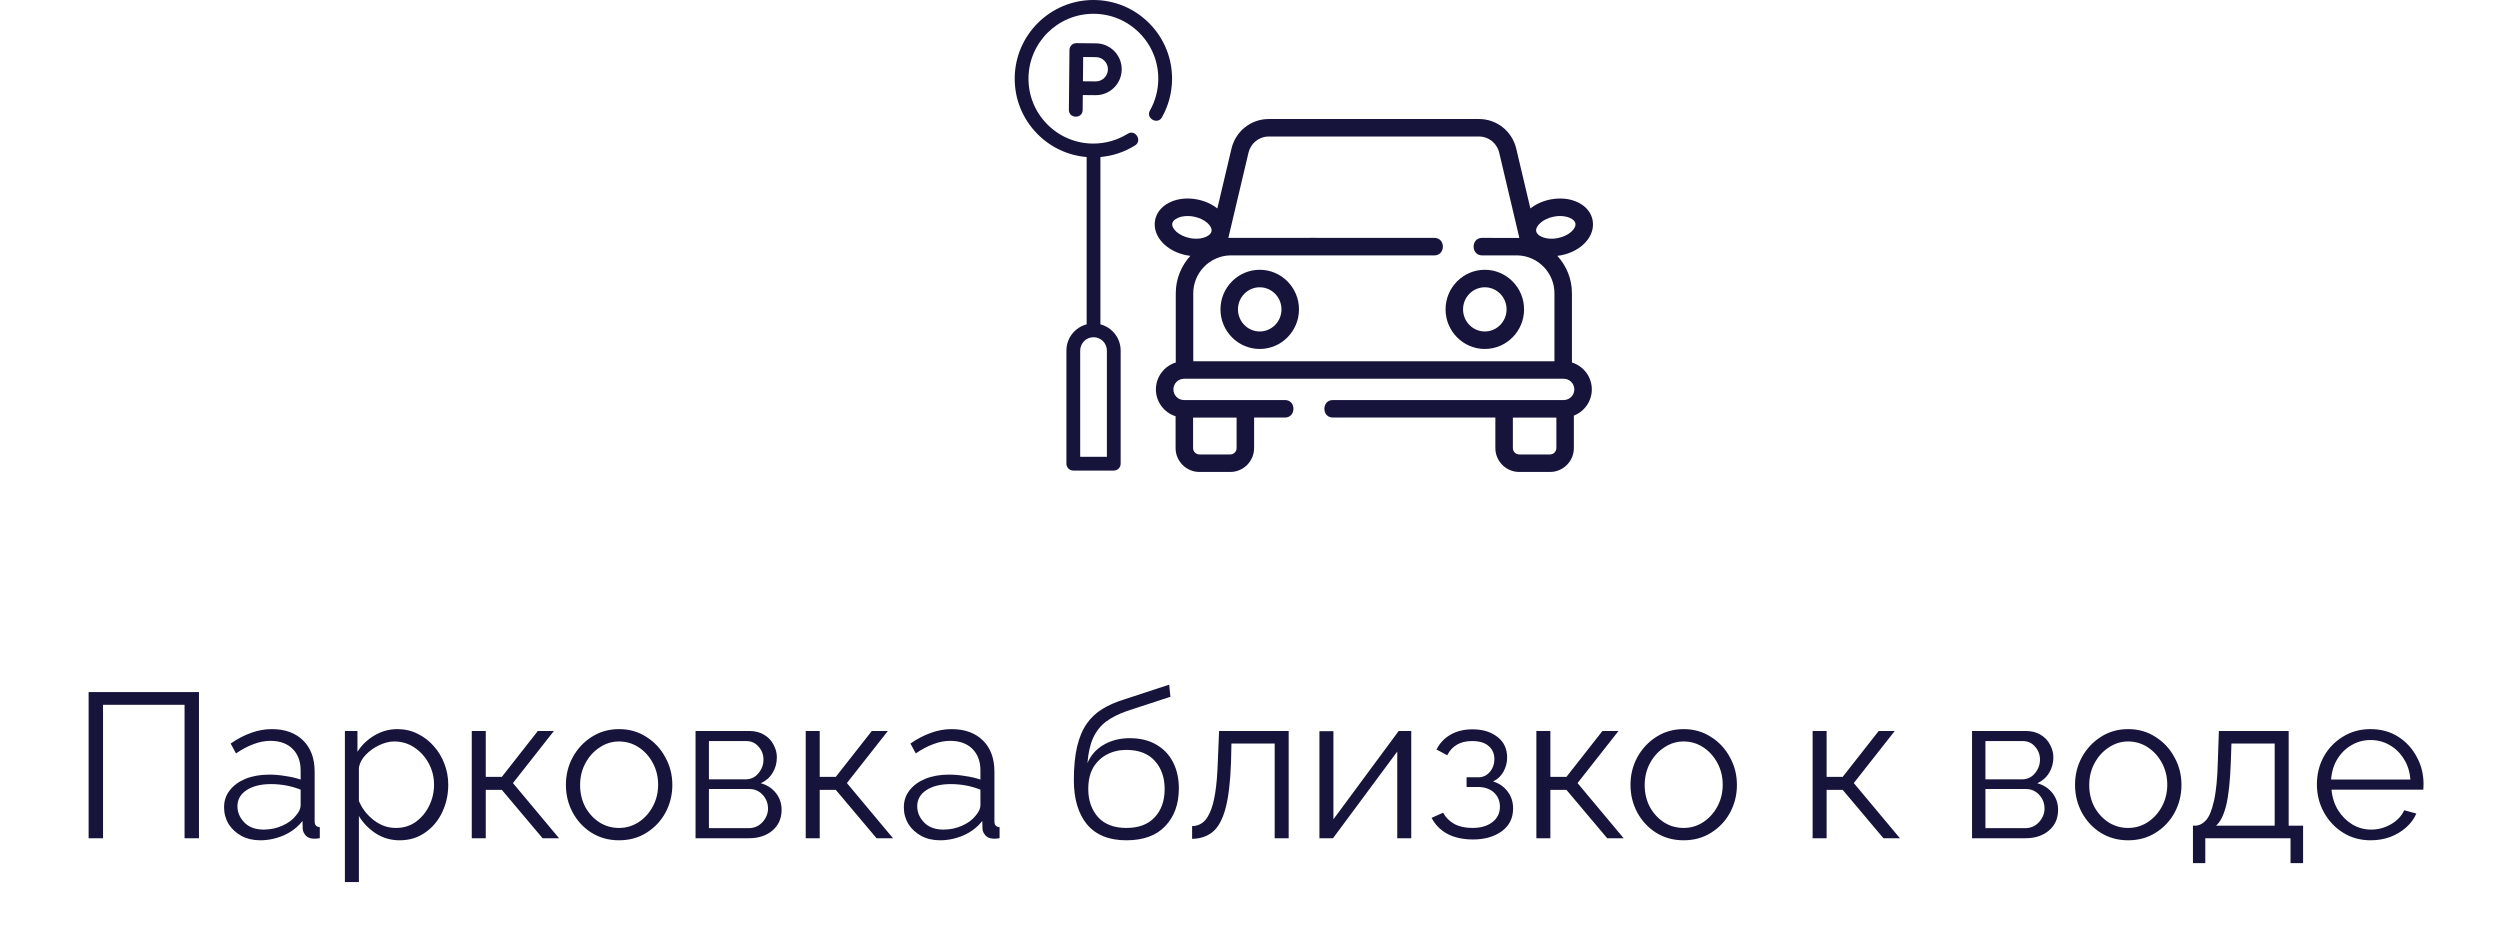 <svg width="170" height="64" viewBox="0 0 170 64" fill="none" xmlns="http://www.w3.org/2000/svg">
<path d="M6.026 57V47.06H13.53V57H12.55V47.928H7.006V57H6.026ZM15.236 54.9C15.236 54.452 15.367 54.065 15.628 53.738C15.89 53.402 16.249 53.141 16.706 52.954C17.173 52.767 17.71 52.674 18.316 52.674C18.671 52.674 19.04 52.707 19.422 52.772C19.805 52.828 20.146 52.907 20.444 53.01V52.394C20.444 51.778 20.262 51.288 19.898 50.924C19.534 50.56 19.03 50.378 18.386 50.378C18.004 50.378 17.621 50.453 17.238 50.602C16.856 50.742 16.459 50.952 16.048 51.232L15.684 50.56C16.16 50.233 16.627 49.991 17.084 49.832C17.542 49.664 18.008 49.58 18.484 49.58C19.38 49.58 20.09 49.837 20.612 50.35C21.135 50.863 21.396 51.573 21.396 52.478V55.852C21.396 56.104 21.513 56.235 21.746 56.244V57C21.541 57.028 21.396 57.037 21.312 57.028C21.079 57.019 20.902 56.944 20.78 56.804C20.659 56.664 20.594 56.515 20.584 56.356L20.57 55.824C20.244 56.244 19.819 56.571 19.296 56.804C18.774 57.028 18.242 57.14 17.7 57.14C17.224 57.14 16.8 57.042 16.426 56.846C16.053 56.641 15.759 56.37 15.544 56.034C15.339 55.689 15.236 55.311 15.236 54.9ZM20.122 55.46C20.337 55.208 20.444 54.975 20.444 54.76V53.696C19.8 53.444 19.128 53.318 18.428 53.318C17.747 53.318 17.196 53.453 16.776 53.724C16.356 53.995 16.146 54.363 16.146 54.83C16.146 55.231 16.3 55.595 16.608 55.922C16.926 56.249 17.364 56.412 17.924 56.412C18.382 56.412 18.806 56.323 19.198 56.146C19.6 55.969 19.908 55.74 20.122 55.46ZM27.177 57.14C26.571 57.14 26.025 56.981 25.539 56.664C25.063 56.347 24.685 55.955 24.405 55.488V59.982H23.453V49.706H24.307V51.12C24.597 50.663 24.979 50.294 25.455 50.014C25.941 49.725 26.463 49.58 27.023 49.58C27.527 49.58 27.989 49.687 28.409 49.902C28.829 50.107 29.193 50.387 29.501 50.742C29.819 51.097 30.061 51.503 30.229 51.96C30.397 52.408 30.481 52.875 30.481 53.36C30.481 54.041 30.341 54.671 30.061 55.25C29.791 55.819 29.403 56.277 28.899 56.622C28.405 56.967 27.831 57.14 27.177 57.14ZM26.911 56.3C27.443 56.3 27.901 56.16 28.283 55.88C28.675 55.591 28.979 55.222 29.193 54.774C29.408 54.326 29.515 53.855 29.515 53.36C29.515 52.837 29.394 52.352 29.151 51.904C28.909 51.456 28.582 51.097 28.171 50.826C27.77 50.555 27.313 50.42 26.799 50.42C26.482 50.42 26.146 50.504 25.791 50.672C25.446 50.831 25.138 51.05 24.867 51.33C24.606 51.601 24.452 51.899 24.405 52.226V54.466C24.62 54.979 24.956 55.413 25.413 55.768C25.871 56.123 26.37 56.3 26.911 56.3ZM32.08 57V49.706H33.032V52.828H34.124L36.574 49.706H37.666L34.88 53.248L38.016 57H36.896L34.124 53.71H33.032V57H32.08ZM42.093 57.14C41.393 57.14 40.767 56.967 40.217 56.622C39.675 56.277 39.251 55.819 38.943 55.25C38.635 54.671 38.481 54.046 38.481 53.374C38.481 52.693 38.635 52.067 38.943 51.498C39.26 50.919 39.689 50.457 40.231 50.112C40.781 49.757 41.402 49.58 42.093 49.58C42.793 49.58 43.413 49.757 43.955 50.112C44.505 50.457 44.935 50.919 45.243 51.498C45.56 52.067 45.719 52.693 45.719 53.374C45.719 54.046 45.565 54.671 45.257 55.25C44.949 55.819 44.519 56.277 43.969 56.622C43.427 56.967 42.802 57.14 42.093 57.14ZM39.447 53.388C39.447 53.929 39.563 54.424 39.797 54.872C40.039 55.311 40.361 55.661 40.763 55.922C41.164 56.174 41.607 56.3 42.093 56.3C42.578 56.3 43.021 56.169 43.423 55.908C43.824 55.647 44.146 55.292 44.389 54.844C44.631 54.396 44.753 53.901 44.753 53.36C44.753 52.819 44.631 52.324 44.389 51.876C44.146 51.428 43.824 51.073 43.423 50.812C43.021 50.551 42.578 50.42 42.093 50.42C41.617 50.42 41.178 50.555 40.777 50.826C40.375 51.087 40.053 51.442 39.811 51.89C39.568 52.338 39.447 52.837 39.447 53.388ZM47.297 57V49.706H50.937C51.347 49.706 51.693 49.795 51.973 49.972C52.253 50.14 52.463 50.364 52.603 50.644C52.752 50.915 52.827 51.199 52.827 51.498C52.827 51.89 52.729 52.245 52.533 52.562C52.346 52.87 52.08 53.103 51.735 53.262C52.155 53.374 52.495 53.593 52.757 53.92C53.018 54.247 53.149 54.629 53.149 55.068C53.149 55.656 52.939 56.127 52.519 56.482C52.108 56.827 51.581 57 50.937 57H47.297ZM48.207 52.996H50.685C51.049 52.996 51.343 52.861 51.567 52.59C51.8 52.31 51.917 51.997 51.917 51.652C51.917 51.316 51.805 51.022 51.581 50.77C51.366 50.518 51.086 50.392 50.741 50.392H48.207V52.996ZM48.207 56.314H50.909C51.282 56.314 51.595 56.179 51.847 55.908C52.099 55.628 52.225 55.32 52.225 54.984C52.225 54.62 52.103 54.307 51.861 54.046C51.618 53.785 51.319 53.654 50.965 53.654H48.207V56.314ZM54.789 57V49.706H55.741V52.828H56.833L59.283 49.706H60.375L57.589 53.248L60.725 57H59.605L56.833 53.71H55.741V57H54.789ZM61.461 54.9C61.461 54.452 61.592 54.065 61.853 53.738C62.114 53.402 62.474 53.141 62.931 52.954C63.398 52.767 63.934 52.674 64.541 52.674C64.896 52.674 65.264 52.707 65.647 52.772C66.03 52.828 66.37 52.907 66.669 53.01V52.394C66.669 51.778 66.487 51.288 66.123 50.924C65.759 50.56 65.255 50.378 64.611 50.378C64.228 50.378 63.846 50.453 63.463 50.602C63.08 50.742 62.684 50.952 62.273 51.232L61.909 50.56C62.385 50.233 62.852 49.991 63.309 49.832C63.766 49.664 64.233 49.58 64.709 49.58C65.605 49.58 66.314 49.837 66.837 50.35C67.36 50.863 67.621 51.573 67.621 52.478V55.852C67.621 56.104 67.738 56.235 67.971 56.244V57C67.766 57.028 67.621 57.037 67.537 57.028C67.304 57.019 67.126 56.944 67.005 56.804C66.884 56.664 66.818 56.515 66.809 56.356L66.795 55.824C66.468 56.244 66.044 56.571 65.521 56.804C64.998 57.028 64.466 57.14 63.925 57.14C63.449 57.14 63.024 57.042 62.651 56.846C62.278 56.641 61.984 56.37 61.769 56.034C61.564 55.689 61.461 55.311 61.461 54.9ZM66.347 55.46C66.562 55.208 66.669 54.975 66.669 54.76V53.696C66.025 53.444 65.353 53.318 64.653 53.318C63.972 53.318 63.421 53.453 63.001 53.724C62.581 53.995 62.371 54.363 62.371 54.83C62.371 55.231 62.525 55.595 62.833 55.922C63.15 56.249 63.589 56.412 64.149 56.412C64.606 56.412 65.031 56.323 65.423 56.146C65.824 55.969 66.132 55.74 66.347 55.46ZM76.592 57.14C75.416 57.14 74.525 56.781 73.918 56.062C73.321 55.334 73.022 54.331 73.022 53.052C73.022 52.147 73.097 51.381 73.246 50.756C73.396 50.131 73.615 49.613 73.904 49.202C74.194 48.791 74.548 48.46 74.968 48.208C75.398 47.947 75.888 47.732 76.438 47.564L79.504 46.556L79.588 47.382L76.634 48.348C76.074 48.544 75.603 48.782 75.22 49.062C74.847 49.342 74.553 49.711 74.338 50.168C74.133 50.616 74.002 51.19 73.946 51.89C74.18 51.349 74.548 50.933 75.052 50.644C75.566 50.345 76.154 50.196 76.816 50.196C77.526 50.196 78.128 50.341 78.622 50.63C79.126 50.919 79.509 51.321 79.77 51.834C80.032 52.347 80.162 52.94 80.162 53.612C80.162 54.676 79.854 55.53 79.238 56.174C78.632 56.818 77.75 57.14 76.592 57.14ZM76.592 56.3C77.423 56.3 78.062 56.062 78.51 55.586C78.968 55.101 79.196 54.457 79.196 53.654C79.196 52.87 78.972 52.231 78.524 51.736C78.076 51.241 77.432 50.994 76.592 50.994C76.107 50.994 75.668 51.097 75.276 51.302C74.884 51.507 74.572 51.806 74.338 52.198C74.114 52.59 74.002 53.075 74.002 53.654C74.002 54.419 74.222 55.054 74.66 55.558C75.108 56.053 75.752 56.3 76.592 56.3ZM81.064 57.042V56.174C81.306 56.174 81.526 56.109 81.722 55.978C81.927 55.847 82.105 55.619 82.254 55.292C82.412 54.965 82.538 54.513 82.632 53.934C82.725 53.355 82.786 52.623 82.814 51.736L82.898 49.706H87.63V57H86.678V50.56H83.738L83.71 51.82C83.663 53.173 83.537 54.228 83.332 54.984C83.126 55.74 82.832 56.272 82.45 56.58C82.076 56.879 81.615 57.033 81.064 57.042ZM89.721 57V49.72H90.673V55.712L95.111 49.706H95.965V57H95.013V51.106L90.645 57H89.721ZM100.161 57.084C99.489 57.084 98.91 56.958 98.425 56.706C97.949 56.445 97.59 56.081 97.347 55.614L98.131 55.264C98.308 55.591 98.565 55.847 98.901 56.034C99.237 56.211 99.643 56.3 100.119 56.3C100.688 56.3 101.141 56.169 101.477 55.908C101.822 55.647 101.995 55.297 101.995 54.858C101.995 54.466 101.86 54.144 101.589 53.892C101.318 53.64 100.945 53.514 100.469 53.514H99.727V52.856H100.525C100.833 52.856 101.09 52.739 101.295 52.506C101.51 52.263 101.617 51.965 101.617 51.61C101.617 51.246 101.486 50.952 101.225 50.728C100.973 50.504 100.6 50.392 100.105 50.392C99.302 50.392 98.738 50.714 98.411 51.358L97.683 50.966C97.898 50.537 98.215 50.201 98.635 49.958C99.055 49.715 99.554 49.594 100.133 49.594C100.824 49.594 101.388 49.767 101.827 50.112C102.266 50.448 102.485 50.915 102.485 51.512C102.485 51.857 102.401 52.179 102.233 52.478C102.065 52.777 101.832 52.996 101.533 53.136C101.962 53.276 102.294 53.509 102.527 53.836C102.77 54.153 102.891 54.531 102.891 54.97C102.891 55.633 102.634 56.151 102.121 56.524C101.608 56.897 100.954 57.084 100.161 57.084ZM104.473 57V49.706H105.425V52.828H106.517L108.967 49.706H110.059L107.273 53.248L110.409 57H109.289L106.517 53.71H105.425V57H104.473ZM114.485 57.14C113.785 57.14 113.16 56.967 112.609 56.622C112.068 56.277 111.643 55.819 111.335 55.25C111.027 54.671 110.873 54.046 110.873 53.374C110.873 52.693 111.027 52.067 111.335 51.498C111.652 50.919 112.082 50.457 112.623 50.112C113.174 49.757 113.794 49.58 114.485 49.58C115.185 49.58 115.806 49.757 116.347 50.112C116.898 50.457 117.327 50.919 117.635 51.498C117.952 52.067 118.111 52.693 118.111 53.374C118.111 54.046 117.957 54.671 117.649 55.25C117.341 55.819 116.912 56.277 116.361 56.622C115.82 56.967 115.194 57.14 114.485 57.14ZM111.839 53.388C111.839 53.929 111.956 54.424 112.189 54.872C112.432 55.311 112.754 55.661 113.155 55.922C113.556 56.174 114 56.3 114.485 56.3C114.97 56.3 115.414 56.169 115.815 55.908C116.216 55.647 116.538 55.292 116.781 54.844C117.024 54.396 117.145 53.901 117.145 53.36C117.145 52.819 117.024 52.324 116.781 51.876C116.538 51.428 116.216 51.073 115.815 50.812C115.414 50.551 114.97 50.42 114.485 50.42C114.009 50.42 113.57 50.555 113.169 50.826C112.768 51.087 112.446 51.442 112.203 51.89C111.96 52.338 111.839 52.837 111.839 53.388ZM123.258 57V49.706H124.21V52.828H125.302L127.752 49.706H128.844L126.058 53.248L129.194 57H128.074L125.302 53.71H124.21V57H123.258ZM134.099 57V49.706H137.739C138.15 49.706 138.495 49.795 138.775 49.972C139.055 50.14 139.265 50.364 139.405 50.644C139.555 50.915 139.629 51.199 139.629 51.498C139.629 51.89 139.531 52.245 139.335 52.562C139.149 52.87 138.883 53.103 138.537 53.262C138.957 53.374 139.298 53.593 139.559 53.92C139.821 54.247 139.951 54.629 139.951 55.068C139.951 55.656 139.741 56.127 139.321 56.482C138.911 56.827 138.383 57 137.739 57H134.099ZM135.009 52.996H137.487C137.851 52.996 138.145 52.861 138.369 52.59C138.603 52.31 138.719 51.997 138.719 51.652C138.719 51.316 138.607 51.022 138.383 50.77C138.169 50.518 137.889 50.392 137.543 50.392H135.009V52.996ZM135.009 56.314H137.711C138.085 56.314 138.397 56.179 138.649 55.908C138.901 55.628 139.027 55.32 139.027 54.984C139.027 54.62 138.906 54.307 138.663 54.046C138.421 53.785 138.122 53.654 137.767 53.654H135.009V56.314ZM144.714 57.14C144.014 57.14 143.388 56.967 142.838 56.622C142.296 56.277 141.872 55.819 141.564 55.25C141.256 54.671 141.102 54.046 141.102 53.374C141.102 52.693 141.256 52.067 141.564 51.498C141.881 50.919 142.31 50.457 142.852 50.112C143.402 49.757 144.023 49.58 144.714 49.58C145.414 49.58 146.034 49.757 146.576 50.112C147.126 50.457 147.556 50.919 147.864 51.498C148.181 52.067 148.34 52.693 148.34 53.374C148.34 54.046 148.186 54.671 147.878 55.25C147.57 55.819 147.14 56.277 146.59 56.622C146.048 56.967 145.423 57.14 144.714 57.14ZM142.068 53.388C142.068 53.929 142.184 54.424 142.418 54.872C142.66 55.311 142.982 55.661 143.384 55.922C143.785 56.174 144.228 56.3 144.714 56.3C145.199 56.3 145.642 56.169 146.044 55.908C146.445 55.647 146.767 55.292 147.01 54.844C147.252 54.396 147.374 53.901 147.374 53.36C147.374 52.819 147.252 52.324 147.01 51.876C146.767 51.428 146.445 51.073 146.044 50.812C145.642 50.551 145.199 50.42 144.714 50.42C144.238 50.42 143.799 50.555 143.398 50.826C142.996 51.087 142.674 51.442 142.432 51.89C142.189 52.338 142.068 52.837 142.068 53.388ZM149.12 58.694V56.146H149.246C149.526 56.146 149.778 56.025 150.002 55.782C150.226 55.539 150.408 55.101 150.548 54.466C150.697 53.822 150.786 52.912 150.814 51.736L150.884 49.706H155.63V56.146H156.61V58.694H155.756V57H149.96V58.694H149.12ZM150.688 56.146H154.678V50.56H151.738L151.696 51.82C151.649 53.127 151.542 54.116 151.374 54.788C151.206 55.451 150.977 55.903 150.688 56.146ZM161.203 57.14C160.503 57.14 159.878 56.967 159.327 56.622C158.776 56.277 158.342 55.815 158.025 55.236C157.708 54.657 157.549 54.023 157.549 53.332C157.549 52.651 157.703 52.025 158.011 51.456C158.328 50.887 158.762 50.434 159.313 50.098C159.864 49.753 160.489 49.58 161.189 49.58C161.908 49.58 162.538 49.753 163.079 50.098C163.62 50.443 164.04 50.901 164.339 51.47C164.647 52.03 164.801 52.646 164.801 53.318C164.801 53.467 164.796 53.593 164.787 53.696H158.543C158.59 54.219 158.739 54.685 158.991 55.096C159.243 55.497 159.565 55.819 159.957 56.062C160.349 56.295 160.778 56.412 161.245 56.412C161.721 56.412 162.169 56.291 162.589 56.048C163.009 55.805 163.308 55.488 163.485 55.096L164.311 55.32C164.162 55.675 163.928 55.992 163.611 56.272C163.303 56.543 162.944 56.757 162.533 56.916C162.122 57.065 161.679 57.14 161.203 57.14ZM158.515 53.01H163.905C163.868 52.487 163.723 52.025 163.471 51.624C163.219 51.213 162.897 50.896 162.505 50.672C162.113 50.439 161.679 50.322 161.203 50.322C160.727 50.322 160.293 50.439 159.901 50.672C159.509 50.896 159.187 51.213 158.935 51.624C158.692 52.025 158.552 52.487 158.515 53.01Z" fill="#17143B"/>
<path d="M78.763 5.393C78.756 6.139 78.559 6.874 78.194 7.519C77.897 8.044 78.713 8.506 79.01 7.981C79.453 7.198 79.692 6.306 79.7 5.402C79.714 3.973 79.171 2.624 78.17 1.604C77.169 0.584 75.831 0.014 74.402 0C74.384 0 74.367 0 74.349 0C71.424 0 69.029 2.366 69 5.298C68.986 6.727 69.53 8.076 70.531 9.096C71.436 10.019 72.617 10.571 73.892 10.679V22.054C73.101 22.262 72.516 22.983 72.516 23.838V31.53C72.516 31.789 72.726 31.999 72.985 31.999H75.736C75.995 31.999 76.205 31.789 76.205 31.53V23.838C76.205 22.983 75.621 22.263 74.829 22.055V10.678C75.666 10.604 76.472 10.335 77.186 9.888C77.697 9.567 77.201 8.772 76.689 9.093C75.976 9.539 75.15 9.769 74.308 9.763C73.129 9.751 72.025 9.281 71.2 8.44C70.374 7.598 69.926 6.486 69.938 5.307C69.961 2.889 71.936 0.938 74.35 0.938H74.393C75.572 0.949 76.675 1.419 77.501 2.26C78.326 3.102 78.775 4.214 78.763 5.393ZM75.268 23.838V31.061H73.453V23.838C73.453 23.338 73.86 22.931 74.361 22.931C74.861 22.931 75.268 23.338 75.268 23.838Z" fill="#17143B"/>
<path d="M73.196 2.934C73.195 2.934 73.193 2.934 73.192 2.934C72.935 2.934 72.725 3.141 72.723 3.399L72.684 7.474C72.678 8.076 73.615 8.094 73.621 7.483L73.631 6.464L74.497 6.472C75.47 6.484 76.267 5.699 76.276 4.727C76.281 4.256 76.102 3.812 75.772 3.476C75.442 3.14 75.002 2.952 74.531 2.947L73.196 2.934ZM75.339 4.718C75.335 5.173 74.96 5.542 74.506 5.535L73.64 5.527L73.656 3.876L74.522 3.885C74.742 3.887 74.948 3.975 75.103 4.132C75.257 4.289 75.341 4.497 75.339 4.718Z" fill="#17143B"/>
<path d="M85.662 18.345C84.19 18.345 82.992 19.553 82.992 21.037C82.992 22.522 84.19 23.73 85.662 23.73C87.133 23.73 88.331 22.522 88.331 21.037C88.331 19.553 87.133 18.345 85.662 18.345ZM85.662 22.54C84.846 22.54 84.182 21.866 84.182 21.037C84.182 20.209 84.846 19.535 85.662 19.535C86.477 19.535 87.141 20.209 87.141 21.037C87.141 21.866 86.477 22.54 85.662 22.54Z" fill="#17143B"/>
<path d="M100.968 18.345C99.496 18.345 98.298 19.553 98.298 21.037C98.298 22.522 99.496 23.73 100.968 23.73C102.439 23.73 103.637 22.522 103.637 21.037C103.637 19.553 102.439 18.345 100.968 18.345ZM100.968 22.54C100.152 22.54 99.488 21.866 99.488 21.037C99.488 20.209 100.152 19.535 100.968 19.535C101.783 19.535 102.447 20.209 102.447 21.037C102.447 21.866 101.783 22.54 100.968 22.54Z" fill="#17143B"/>
<path d="M106.892 24.65V19.943C106.892 18.963 106.516 18.069 105.9 17.398C105.988 17.388 106.077 17.375 106.166 17.357C107.567 17.079 108.503 16.029 108.296 14.967C108.214 14.542 107.962 14.177 107.567 13.912C107.002 13.533 106.221 13.406 105.424 13.564C104.892 13.67 104.427 13.888 104.066 14.175L103.105 10.11C102.824 8.922 101.782 8.093 100.572 8.093H86.273C85.063 8.093 84.021 8.922 83.74 10.11L82.779 14.175C82.418 13.888 81.953 13.67 81.42 13.564C80.623 13.406 79.842 13.533 79.278 13.912C78.883 14.177 78.63 14.542 78.548 14.967C78.342 16.029 79.278 17.079 80.679 17.357C80.768 17.374 80.856 17.387 80.944 17.398C80.329 18.069 79.952 18.963 79.952 19.943V24.65C79.171 24.891 78.601 25.62 78.601 26.479C78.601 27.334 79.165 28.06 79.94 28.305V30.469C79.94 31.364 80.668 32.093 81.563 32.093H83.656C84.55 32.093 85.279 31.364 85.279 30.469V28.393H87.38C88.145 28.393 88.147 27.203 87.38 27.203H80.514C80.115 27.203 79.791 26.878 79.791 26.479C79.791 26.081 80.115 25.756 80.514 25.756H106.33C106.729 25.756 107.054 26.081 107.054 26.479C107.054 26.878 106.729 27.203 106.33 27.203H90.632C89.867 27.203 89.865 28.393 90.632 28.393H101.684V30.469C101.684 31.364 102.413 32.093 103.307 32.093H105.4C106.295 32.093 107.023 31.364 107.023 30.469V28.262C107.736 27.984 108.244 27.29 108.244 26.479C108.244 25.62 107.674 24.891 106.892 24.65ZM84.089 30.47C84.089 30.708 83.894 30.902 83.656 30.902H81.563C81.324 30.902 81.13 30.708 81.13 30.47V28.399H84.089V30.47ZM105.656 14.732C105.8 14.703 105.945 14.689 106.084 14.689C106.404 14.689 106.698 14.762 106.903 14.9C107.031 14.986 107.107 15.085 107.128 15.193C107.195 15.538 106.699 16.038 105.934 16.189C105.459 16.284 104.982 16.219 104.687 16.021C104.559 15.935 104.483 15.836 104.462 15.728C104.395 15.383 104.891 14.883 105.656 14.732ZM79.716 15.193C79.737 15.085 79.813 14.986 79.941 14.9C80.146 14.762 80.44 14.689 80.76 14.689C80.899 14.689 81.044 14.703 81.188 14.732C81.953 14.883 82.45 15.383 82.383 15.728C82.362 15.836 82.286 15.935 82.158 16.021C81.863 16.219 81.385 16.284 80.911 16.189C80.146 16.038 79.649 15.538 79.716 15.193ZM81.142 24.566V19.943C81.142 18.556 82.244 17.421 83.618 17.367H97.534C98.308 17.367 98.31 16.175 97.534 16.175C93.431 16.175 84.094 16.168 83.528 16.177L84.898 10.384C85.051 9.735 85.617 9.283 86.273 9.283H100.572C101.228 9.283 101.793 9.735 101.946 10.384L103.316 16.177C102.474 16.185 101.63 16.175 100.786 16.175C100.012 16.175 100.011 17.367 100.786 17.367H103.226C104.601 17.421 105.702 18.556 105.702 19.943V24.566H81.142ZM105.833 30.47C105.833 30.708 105.639 30.902 105.4 30.902H103.308C103.069 30.902 102.875 30.708 102.875 30.47V28.399H105.833V30.47H105.833Z" fill="#17143B"/>
</svg>
